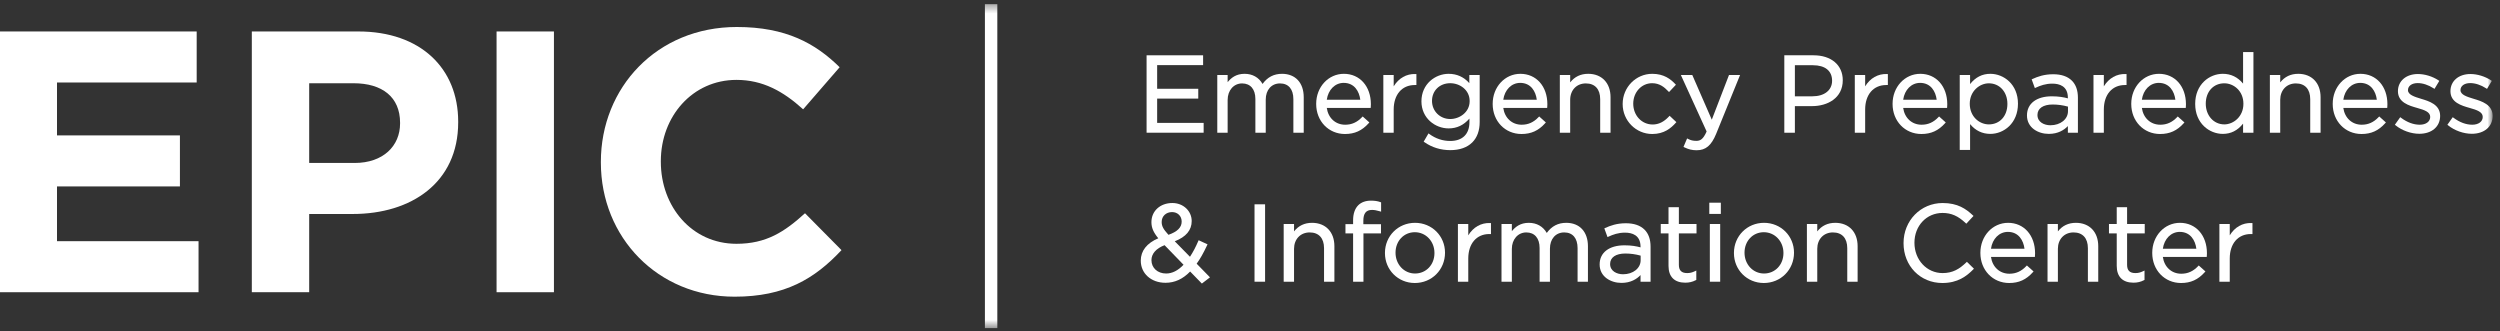 <?xml version="1.0" encoding="UTF-8" standalone="no"?>
<svg width="302px" height="40px" viewBox="0 0 302 40" version="1.1" xmlns="http://www.w3.org/2000/svg" xmlns:xlink="http://www.w3.org/1999/xlink">
    <rect x="0" y="0" width="302" height="40" fill="#333333" stroke="none"/>
    <!-- Generator: Sketch 41 (35326) - http://www.bohemiancoding.com/sketch -->
    <title>Page 1 Copy 11</title>
    <desc>Created with Sketch.</desc>
    <defs>
        <polygon id="path-1" points="0 39.5 301.113 39.5 301.113 0.365 0 0.365"></polygon>
    </defs>
    <g id="Page-1" stroke="none" stroke-width="1" fill="none" fill-rule="evenodd">
        <g id="have-a-plan" transform="translate(-158, -54)">
            <g id="Page-1-Copy-11" transform="translate(158, 54)">
                <polygon id="Fill-1" fill="#FFFFFF" points="0 3.801 0 35.3 23.984 35.3 23.984 29.135 6.885 29.135 6.885 22.52 21.734 22.52 21.734 16.356 6.885 16.356 6.885 9.966 23.759 9.966 23.759 3.801"></polygon>
                <g id="Group-48" transform="translate(0, 0.135)">
                    <path d="M42.839,19.551 C46.304,19.551 48.329,17.481 48.329,14.781 L48.329,14.691 C48.329,11.586 46.169,9.921 42.704,9.921 L37.35,9.921 L37.35,19.551 L42.839,19.551 L42.839,19.551 Z M30.42,3.666 L43.289,3.666 C50.804,3.666 55.349,8.121 55.349,14.556 L55.349,14.646 C55.349,21.936 49.679,25.715 42.614,25.715 L37.35,25.715 L37.35,35.165 L30.42,35.165 L30.42,3.666 L30.42,3.666 Z" id="Fill-2" fill="#FFFFFF"></path>
                    <mask id="mask-2" fill="white">
                        <use xlink:href="#path-1"></use>
                    </mask>
                    <g id="Clip-5"></g>
                    <polygon id="Fill-4" fill="#FFFFFF" mask="url(#mask-2)" points="59.985 35.165 66.915 35.165 66.915 3.666 59.985 3.666"></polygon>
                    <path d="M72.585,19.505 L72.585,19.415 C72.585,10.461 79.334,3.126 89.009,3.126 C94.949,3.126 98.504,5.106 101.429,7.986 L97.019,13.071 C94.589,10.866 92.114,9.516 88.964,9.516 C83.654,9.516 79.829,13.925 79.829,19.325 L79.829,19.415 C79.829,24.815 83.564,29.315 88.964,29.315 C92.564,29.315 94.769,27.875 97.244,25.625 L101.653,30.08 C98.414,33.545 94.814,35.705 88.739,35.705 C79.469,35.705 72.585,28.55 72.585,19.505" id="Fill-6" fill="#FFFFFF" mask="url(#mask-2)"></path>
                    <polygon id="Fill-7" fill="#FFFFFF" mask="url(#mask-2)" points="145.4 14.71 139.784 14.71 139.784 11.775 144.75 11.775 144.75 10.589 139.784 10.589 139.784 7.731 145.335 7.731 145.335 6.545 138.507 6.545 138.507 15.896 145.4 15.896"></polygon>
                    <path d="M156.239,11.845 L156.239,15.896 L157.49,15.896 L157.49,11.611 C157.49,9.866 156.486,8.782 154.869,8.782 C153.883,8.782 153.112,9.182 152.517,10.004 C152.062,9.214 151.298,8.782 150.345,8.782 C149.322,8.782 148.713,9.273 148.299,9.794 L148.299,8.925 L147.048,8.925 L147.048,15.896 L148.299,15.896 L148.299,11.936 C148.299,10.781 149.034,9.942 150.046,9.942 C151.051,9.942 151.65,10.644 151.65,11.819 L151.65,15.896 L152.901,15.896 L152.901,11.897 C152.901,10.728 153.593,9.942 154.622,9.942 C155.65,9.942 156.239,10.636 156.239,11.845" id="Fill-8" fill="#FFFFFF" mask="url(#mask-2)"></path>
                    <path d="M162.318,9.877 C163.613,9.877 164.198,10.905 164.324,11.915 L160.275,11.915 C160.446,10.708 161.271,9.877 162.318,9.877 M165.336,14.75 L165.419,14.656 L164.612,13.933 L164.528,14.021 C163.936,14.642 163.291,14.931 162.5,14.931 C161.329,14.931 160.45,14.123 160.275,12.906 L165.576,12.906 L165.588,12.794 C165.602,12.673 165.602,12.592 165.602,12.456 C165.602,10.293 164.262,8.782 162.344,8.782 C160.466,8.782 158.995,10.373 158.995,12.404 L158.995,12.43 C158.995,14.495 160.49,16.052 162.474,16.052 C163.645,16.052 164.528,15.65 165.336,14.75" id="Fill-9" fill="#FFFFFF" mask="url(#mask-2)"></path>
                    <path d="M168.358,13.093 C168.358,11.297 169.355,10.137 170.898,10.137 L171.101,10.137 L171.101,8.812 L170.981,8.808 C169.904,8.768 168.956,9.312 168.358,10.294 L168.358,8.925 L167.107,8.925 L167.107,15.896 L168.358,15.896 L168.358,13.093 Z" id="Fill-10" fill="#FFFFFF" mask="url(#mask-2)"></path>
                    <path d="M177.533,12.092 C177.533,13.42 176.316,14.242 175.188,14.242 C173.953,14.242 172.986,13.292 172.986,12.053 C172.986,10.814 173.912,9.916 175.188,9.916 C176.341,9.916 177.533,10.72 177.533,12.066 L177.533,12.092 Z M178.745,14.601 L178.745,8.925 L177.494,8.925 L177.494,9.908 C176.828,9.16 175.989,8.782 174.993,8.782 C173.379,8.782 171.709,10.015 171.709,12.105 C171.709,14.152 173.379,15.376 174.993,15.376 C175.986,15.376 176.812,14.987 177.507,14.188 L177.507,14.627 C177.507,16.068 176.662,16.894 175.188,16.894 C174.28,16.894 173.434,16.613 172.675,16.06 L172.563,15.978 L171.98,16.977 L172.075,17.043 C172.989,17.679 174.041,18.002 175.201,18.002 C176.324,18.002 177.24,17.679 177.851,17.068 C178.444,16.475 178.745,15.645 178.745,14.601 L178.745,14.601 Z" id="Fill-11" fill="#FFFFFF" mask="url(#mask-2)"></path>
                    <path d="M183.638,9.877 C184.933,9.877 185.518,10.905 185.644,11.915 L181.595,11.915 C181.766,10.708 182.591,9.877 183.638,9.877 M186.656,14.75 L186.739,14.656 L185.932,13.933 L185.848,14.021 C185.256,14.642 184.611,14.931 183.82,14.931 C182.649,14.931 181.77,14.123 181.595,12.906 L186.896,12.906 L186.908,12.794 C186.922,12.673 186.922,12.592 186.922,12.456 C186.922,10.293 185.582,8.782 183.664,8.782 C181.786,8.782 180.315,10.373 180.315,12.404 L180.315,12.43 C180.315,14.495 181.81,16.052 183.794,16.052 C184.965,16.052 185.848,15.65 186.656,14.75" id="Fill-12" fill="#FFFFFF" mask="url(#mask-2)"></path>
                    <path d="M193.302,15.896 L194.553,15.896 L194.553,11.598 C194.553,9.887 193.493,8.781 191.854,8.781 C190.947,8.781 190.216,9.13 189.678,9.818 L189.678,8.925 L188.427,8.925 L188.427,15.896 L189.678,15.896 L189.678,11.923 C189.678,10.756 190.455,9.942 191.568,9.942 C192.67,9.942 193.302,10.635 193.302,11.844 L193.302,15.896 Z" id="Fill-13" fill="#FFFFFF" mask="url(#mask-2)"></path>
                    <path d="M202.425,14.71 L202.506,14.619 L201.689,13.852 L201.603,13.943 C201,14.59 200.359,14.905 199.641,14.905 C198.325,14.905 197.295,13.812 197.295,12.391 C197.295,11.003 198.297,9.916 199.575,9.916 C200.473,9.916 201.043,10.384 201.526,10.891 L201.617,10.986 L202.451,10.103 L202.371,10.017 C201.829,9.442 201.024,8.782 199.589,8.782 C197.62,8.782 196.018,10.412 196.018,12.417 L196.018,12.443 C196.018,14.433 197.62,16.052 199.589,16.052 C201.036,16.052 201.864,15.335 202.425,14.71" id="Fill-14" fill="#FFFFFF" mask="url(#mask-2)"></path>
                    <path d="M207.309,16.039 L210.201,8.924 L208.863,8.924 L206.784,14.323 L204.428,8.924 L203.047,8.924 L206.16,15.746 C205.748,16.694 205.392,16.881 204.919,16.881 C204.525,16.881 204.246,16.815 203.923,16.648 L203.803,16.586 L203.366,17.612 L203.473,17.664 C203.986,17.913 204.416,18.015 204.958,18.015 C206.051,18.015 206.732,17.442 207.309,16.039" id="Fill-15" fill="#FFFFFF" mask="url(#mask-2)"></path>
                    <path d="M216.822,7.745 L218.998,7.745 C220.472,7.745 221.317,8.419 221.317,9.621 C221.317,10.762 220.386,11.498 218.946,11.498 L216.822,11.498 L216.822,7.745 Z M222.607,9.556 C222.607,7.728 221.221,6.545 219.076,6.545 L215.545,6.545 L215.545,15.896 L216.822,15.896 L216.822,12.684 L218.907,12.684 C220.749,12.684 222.607,11.726 222.607,9.556 L222.607,9.556 Z" id="Fill-16" fill="#FFFFFF" mask="url(#mask-2)"></path>
                    <path d="M225.311,10.294 L225.311,8.925 L224.06,8.925 L224.06,15.896 L225.311,15.896 L225.311,13.093 C225.311,11.297 226.308,10.137 227.851,10.137 L228.054,10.137 L228.054,8.812 L227.934,8.807 C226.856,8.768 225.908,9.312 225.311,10.294" id="Fill-17" fill="#FFFFFF" mask="url(#mask-2)"></path>
                    <path d="M231.946,9.877 C233.241,9.877 233.826,10.905 233.952,11.915 L229.903,11.915 C230.074,10.708 230.899,9.877 231.946,9.877 M234.964,14.75 L235.047,14.656 L234.24,13.933 L234.156,14.021 C233.564,14.642 232.919,14.931 232.128,14.931 C230.957,14.931 230.078,14.123 229.903,12.906 L235.204,12.906 L235.216,12.795 C235.23,12.673 235.23,12.592 235.23,12.456 C235.23,10.293 233.89,8.782 231.972,8.782 C230.094,8.782 228.623,10.373 228.623,12.404 L228.623,12.43 C228.623,14.495 230.118,16.052 232.102,16.052 C233.273,16.052 234.156,15.65 234.964,14.75" id="Fill-18" fill="#FFFFFF" mask="url(#mask-2)"></path>
                    <path d="M240.253,9.929 C241.551,9.929 242.494,10.97 242.494,12.404 L242.494,12.43 C242.494,13.88 241.572,14.892 240.253,14.892 C239.119,14.892 237.947,13.966 237.947,12.391 C237.947,10.87 239.144,9.929 240.253,9.929 L240.253,9.929 Z M237.986,14.857 C238.634,15.642 239.456,16.039 240.435,16.039 C242.052,16.039 243.771,14.77 243.771,12.391 C243.771,10.047 242.052,8.782 240.435,8.782 C239.454,8.782 238.65,9.188 237.986,10.021 L237.986,8.925 L236.735,8.925 L236.735,17.976 L237.986,17.976 L237.986,14.857 Z" id="Fill-19" fill="#FFFFFF" mask="url(#mask-2)"></path>
                    <path d="M247.962,12.49 C248.584,12.49 249.191,12.573 249.812,12.745 L249.812,13.301 C249.812,14.267 248.899,14.996 247.689,14.996 C246.935,14.996 246.124,14.616 246.124,13.756 C246.124,12.963 246.81,12.49 247.962,12.49 M247.494,16.039 C248.614,16.039 249.345,15.572 249.799,15.095 L249.799,15.896 L251.012,15.896 L251.012,11.663 C251.012,10.783 250.768,10.093 250.286,9.611 C249.77,9.095 249.01,8.834 248.026,8.834 C246.929,8.834 246.149,9.122 245.53,9.404 L245.425,9.452 L245.81,10.507 L245.934,10.45 C246.481,10.2 247.1,9.968 247.923,9.968 C248.779,9.968 249.799,10.264 249.799,11.676 L249.799,11.746 C249.3,11.613 248.708,11.499 247.857,11.499 C246.008,11.499 244.859,12.379 244.859,13.795 L244.859,13.821 C244.859,15.277 246.185,16.039 247.494,16.039" id="Fill-20" fill="#FFFFFF" mask="url(#mask-2)"></path>
                    <path d="M256.684,10.137 L256.887,10.137 L256.887,8.813 L256.768,8.808 C255.69,8.769 254.742,9.312 254.144,10.294 L254.144,8.925 L252.893,8.925 L252.893,15.896 L254.144,15.896 L254.144,13.093 C254.144,11.297 255.141,10.137 256.684,10.137" id="Fill-21" fill="#FFFFFF" mask="url(#mask-2)"></path>
                    <path d="M260.779,9.877 C262.074,9.877 262.659,10.905 262.786,11.915 L258.736,11.915 C258.908,10.708 259.733,9.877 260.779,9.877 M260.935,16.052 C262.107,16.052 262.99,15.65 263.797,14.75 L263.881,14.656 L263.073,13.933 L262.99,14.021 C262.397,14.642 261.753,14.931 260.961,14.931 C259.791,14.931 258.912,14.123 258.736,12.906 L264.037,12.906 L264.05,12.794 C264.063,12.673 264.063,12.592 264.063,12.456 C264.063,10.293 262.724,8.782 260.805,8.782 C258.927,8.782 257.456,10.373 257.456,12.404 L257.456,12.43 C257.456,14.495 258.952,16.052 260.935,16.052" id="Fill-22" fill="#FFFFFF" mask="url(#mask-2)"></path>
                    <path d="M271.003,12.417 C271.003,13.946 269.806,14.892 268.697,14.892 C267.419,14.892 266.456,13.828 266.456,12.391 C266.456,10.941 267.377,9.928 268.697,9.928 C269.83,9.928 271.003,10.849 271.003,12.391 L271.003,12.417 Z M270.964,9.963 C270.315,9.179 269.493,8.781 268.515,8.781 C266.898,8.781 265.179,10.051 265.179,12.404 L265.179,12.43 C265.179,14.774 266.898,16.039 268.515,16.039 C269.495,16.039 270.299,15.633 270.964,14.8 L270.964,15.896 L272.215,15.896 L272.215,6.156 L270.964,6.156 L270.964,9.963 Z" id="Fill-23" fill="#FFFFFF" mask="url(#mask-2)"></path>
                    <path d="M277.627,8.782 C276.72,8.782 275.99,9.13 275.451,9.818 L275.451,8.925 L274.2,8.925 L274.2,15.896 L275.451,15.896 L275.451,11.923 C275.451,10.757 276.228,9.942 277.341,9.942 C278.443,9.942 279.075,10.636 279.075,11.845 L279.075,15.896 L280.326,15.896 L280.326,11.598 C280.326,9.887 279.267,8.782 277.627,8.782" id="Fill-24" fill="#FFFFFF" mask="url(#mask-2)"></path>
                    <path d="M283.072,11.915 C283.244,10.708 284.069,9.877 285.115,9.877 C286.411,9.877 286.996,10.905 287.122,11.915 L283.072,11.915 Z M285.142,8.782 C283.264,8.782 281.792,10.373 281.792,12.404 L281.792,12.43 C281.792,14.495 283.288,16.052 285.271,16.052 C286.443,16.052 287.326,15.65 288.134,14.749 L288.217,14.656 L287.41,13.933 L287.326,14.021 C286.733,14.642 286.089,14.931 285.297,14.931 C284.127,14.931 283.248,14.123 283.072,12.906 L288.374,12.906 L288.386,12.794 C288.399,12.673 288.4,12.592 288.4,12.456 C288.4,10.292 287.06,8.782 285.142,8.782 L285.142,8.782 Z" id="Fill-25" fill="#FFFFFF" mask="url(#mask-2)"></path>
                    <path d="M292.497,11.808 C291.667,11.556 290.882,11.317 290.882,10.753 C290.882,10.244 291.354,9.902 292.057,9.902 C292.667,9.902 293.349,10.126 293.978,10.532 L294.087,10.602 L294.67,9.635 L294.57,9.569 C293.848,9.092 292.918,8.807 292.083,8.807 C290.662,8.807 289.67,9.65 289.67,10.882 C289.67,12.244 291.008,12.623 291.985,12.901 C292.883,13.152 293.57,13.39 293.57,13.99 C293.57,14.552 293.061,14.931 292.304,14.931 C291.558,14.931 290.779,14.642 290.052,14.098 L289.949,14.021 L289.3,14.936 L289.392,15.01 C290.165,15.636 291.261,16.026 292.252,16.026 C293.758,16.026 294.769,15.166 294.769,13.86 C294.769,12.49 293.417,12.084 292.497,11.808" id="Fill-26" fill="#FFFFFF" mask="url(#mask-2)"></path>
                    <path d="M298.841,11.808 C298.01,11.556 297.226,11.317 297.226,10.753 C297.226,10.244 297.698,9.902 298.401,9.902 C299.011,9.902 299.693,10.126 300.322,10.532 L300.431,10.602 L301.014,9.635 L300.914,9.569 C300.192,9.092 299.262,8.807 298.427,8.807 C297.006,8.807 296.014,9.65 296.014,10.882 C296.014,12.244 297.351,12.624 298.328,12.901 C299.227,13.152 299.914,13.39 299.914,13.99 C299.914,14.552 299.405,14.931 298.648,14.931 C297.901,14.931 297.123,14.642 296.396,14.098 L296.293,14.021 L295.644,14.936 L295.735,15.01 C296.508,15.636 297.605,16.026 298.596,16.026 C300.102,16.026 301.113,15.166 301.113,13.86 C301.113,12.49 299.761,12.084 298.841,11.808" id="Fill-27" fill="#FFFFFF" mask="url(#mask-2)"></path>
                    <path d="M140.868,32.905 C139.841,32.905 139.095,32.236 139.095,31.288 C139.095,30.516 139.657,29.877 140.68,29.483 L142.971,31.848 C142.304,32.55 141.597,32.905 140.868,32.905 M141.583,25.484 C142.257,25.484 142.745,25.962 142.745,26.62 L142.745,26.646 C142.745,27.335 142.224,27.854 141.151,28.231 C140.524,27.547 140.33,27.181 140.33,26.673 C140.33,25.984 140.857,25.484 141.583,25.484 M145.817,29.495 L145.871,29.381 L144.795,28.884 L144.744,29.002 C144.434,29.721 144.1,30.353 143.749,30.883 L141.912,29.011 C143.269,28.485 143.957,27.672 143.957,26.569 C143.957,25.347 142.932,24.389 141.622,24.389 C140.156,24.389 139.092,25.35 139.092,26.698 C139.092,27.368 139.327,27.926 139.921,28.65 C138.536,29.238 137.805,30.162 137.805,31.353 C137.805,32.902 139.06,34.026 140.79,34.026 C141.908,34.026 142.883,33.58 143.769,32.664 L145.185,34.12 L146.165,33.368 L144.556,31.719 C144.969,31.159 145.361,30.467 145.817,29.495" id="Fill-28" fill="#FFFFFF" mask="url(#mask-2)"></path>
                    <polygon id="Fill-29" fill="#FFFFFF" mask="url(#mask-2)" points="151.546 33.896 152.822 33.896 152.822 24.546 151.546 24.546"></polygon>
                    <path d="M158.496,26.782 C157.589,26.782 156.858,27.13 156.32,27.818 L156.32,26.925 L155.069,26.925 L155.069,33.896 L156.32,33.896 L156.32,29.923 C156.32,28.757 157.097,27.942 158.21,27.942 C159.312,27.942 159.944,28.636 159.944,29.845 L159.944,33.896 L161.195,33.896 L161.195,29.598 C161.195,27.887 160.135,26.782 158.496,26.782" id="Fill-30" fill="#FFFFFF" mask="url(#mask-2)"></path>
                    <path d="M165.607,24.103 C164.969,24.103 164.44,24.296 164.075,24.66 C163.669,25.067 163.454,25.695 163.454,26.478 L163.454,26.937 L162.531,26.937 L162.531,28.059 L163.454,28.059 L163.454,33.896 L164.705,33.896 L164.705,28.059 L166.824,28.059 L166.824,26.95 L164.692,26.95 L164.692,26.53 C164.692,25.639 165.024,25.224 165.737,25.224 C166.046,25.224 166.296,25.28 166.677,25.388 L166.837,25.434 L166.837,24.31 L166.754,24.28 C166.406,24.155 166.073,24.103 165.607,24.103" id="Fill-31" fill="#FFFFFF" mask="url(#mask-2)"></path>
                    <path d="M173.282,30.443 C173.282,31.846 172.274,32.905 170.937,32.905 C169.615,32.905 168.579,31.812 168.579,30.391 C168.579,28.98 169.582,27.916 170.911,27.916 C172.241,27.916 173.282,29.014 173.282,30.417 L173.282,30.443 Z M170.937,26.782 C168.898,26.782 167.302,28.378 167.302,30.417 L167.302,30.443 C167.302,32.467 168.887,34.052 170.911,34.052 C172.957,34.052 174.559,32.455 174.559,30.391 C174.559,28.367 172.968,26.782 170.937,26.782 L170.937,26.782 Z" id="Fill-32" fill="#FFFFFF" mask="url(#mask-2)"></path>
                    <path d="M177.367,28.294 L177.367,26.925 L176.116,26.925 L176.116,33.896 L177.367,33.896 L177.367,31.093 C177.367,29.297 178.364,28.137 179.907,28.137 L180.11,28.137 L180.11,26.812 L179.99,26.807 C178.911,26.768 177.964,27.312 177.367,28.294" id="Fill-33" fill="#FFFFFF" mask="url(#mask-2)"></path>
                    <path d="M189.202,26.782 C188.216,26.782 187.445,27.182 186.85,28.004 C186.394,27.214 185.631,26.782 184.678,26.782 C183.654,26.782 183.046,27.273 182.631,27.794 L182.631,26.925 L181.381,26.925 L181.381,33.896 L182.631,33.896 L182.631,29.936 C182.631,28.781 183.367,27.942 184.379,27.942 C185.383,27.942 185.983,28.644 185.983,29.819 L185.983,33.896 L187.233,33.896 L187.233,29.897 C187.233,28.728 187.925,27.942 188.955,27.942 C189.982,27.942 190.572,28.636 190.572,29.845 L190.572,33.896 L191.823,33.896 L191.823,29.611 C191.823,27.866 190.819,26.782 189.202,26.782" id="Fill-34" fill="#FFFFFF" mask="url(#mask-2)"></path>
                    <path d="M198.19,31.301 C198.19,32.267 197.277,32.996 196.066,32.996 C195.312,32.996 194.501,32.616 194.501,31.756 C194.501,30.963 195.188,30.49 196.339,30.49 C196.962,30.49 197.568,30.573 198.19,30.745 L198.19,31.301 Z M196.404,26.834 C195.306,26.834 194.526,27.122 193.908,27.404 L193.803,27.452 L194.188,28.507 L194.311,28.45 C194.857,28.2 195.477,27.968 196.3,27.968 C197.156,27.968 198.177,28.264 198.177,29.676 L198.177,29.746 C197.677,29.613 197.086,29.499 196.235,29.499 C194.385,29.499 193.237,30.379 193.237,31.795 L193.237,31.821 C193.237,33.277 194.562,34.039 195.871,34.039 C196.991,34.039 197.722,33.572 198.177,33.095 L198.177,33.896 L199.389,33.896 L199.389,29.663 C199.389,28.783 199.145,28.093 198.663,27.611 C198.147,27.095 197.387,26.834 196.404,26.834 L196.404,26.834 Z" id="Fill-35" fill="#FFFFFF" mask="url(#mask-2)"></path>
                    <path d="M202.807,24.897 L201.556,24.897 L201.556,26.925 L200.62,26.925 L200.62,28.059 L201.556,28.059 L201.556,31.99 C201.556,33.294 202.275,34.013 203.579,34.013 C204.049,34.013 204.451,33.918 204.846,33.713 L204.913,33.678 L204.913,32.545 L204.734,32.631 C204.407,32.789 204.141,32.853 203.813,32.853 C203.127,32.853 202.807,32.537 202.807,31.86 L202.807,28.059 L204.94,28.059 L204.94,26.925 L202.807,26.925 L202.807,24.897 Z" id="Fill-36" fill="#FFFFFF" mask="url(#mask-2)"></path>
                    <polygon id="Fill-37" fill="#FFFFFF" mask="url(#mask-2)" points="206.483 25.706 207.877 25.706 207.877 24.351 206.483 24.351"></polygon>
                    <polygon id="Fill-38" fill="#FFFFFF" mask="url(#mask-2)" points="206.548 33.896 207.799 33.896 207.799 26.925 206.548 26.925"></polygon>
                    <path d="M215.44,30.443 C215.44,31.846 214.432,32.905 213.095,32.905 C211.773,32.905 210.737,31.812 210.737,30.391 C210.737,28.98 211.74,27.916 213.069,27.916 C214.399,27.916 215.44,29.014 215.44,30.417 L215.44,30.443 Z M213.095,26.782 C211.057,26.782 209.46,28.378 209.46,30.417 L209.46,30.443 C209.46,32.467 211.045,34.052 213.069,34.052 C215.115,34.052 216.717,32.455 216.717,30.391 C216.717,28.367 215.126,26.782 213.095,26.782 L213.095,26.782 Z" id="Fill-39" fill="#FFFFFF" mask="url(#mask-2)"></path>
                    <path d="M221.701,26.782 C220.794,26.782 220.064,27.13 219.525,27.818 L219.525,26.925 L218.274,26.925 L218.274,33.896 L219.525,33.896 L219.525,29.923 C219.525,28.757 220.303,27.942 221.415,27.942 C222.517,27.942 223.149,28.636 223.149,29.845 L223.149,33.896 L224.4,33.896 L224.4,29.598 C224.4,27.887 223.341,26.782 221.701,26.782" id="Fill-40" fill="#FFFFFF" mask="url(#mask-2)"></path>
                    <path d="M237.514,31.575 C236.711,32.342 235.918,32.853 234.662,32.853 C232.757,32.853 231.264,31.258 231.264,29.195 C231.264,27.139 232.725,25.589 234.662,25.589 C235.71,25.589 236.54,25.952 237.436,26.802 L237.527,26.889 L238.4,25.952 L238.31,25.867 C237.496,25.1 236.493,24.39 234.675,24.39 C232.024,24.39 229.948,26.512 229.948,29.221 L229.948,29.247 C229.948,31.986 231.963,34.052 234.636,34.052 C236.5,34.052 237.567,33.225 238.365,32.416 L238.453,32.326 L237.601,31.491 L237.514,31.575 Z" id="Fill-41" fill="#FFFFFF" mask="url(#mask-2)"></path>
                    <path d="M240.51,29.915 C240.681,28.708 241.506,27.877 242.553,27.877 C243.848,27.877 244.433,28.905 244.559,29.915 L240.51,29.915 Z M242.579,26.782 C240.701,26.782 239.23,28.373 239.23,30.404 L239.23,30.43 C239.23,32.495 240.726,34.052 242.709,34.052 C243.881,34.052 244.763,33.65 245.571,32.749 L245.655,32.656 L244.847,31.933 L244.764,32.021 C244.171,32.642 243.526,32.931 242.735,32.931 C241.565,32.931 240.685,32.123 240.51,30.906 L245.811,30.906 L245.823,30.795 C245.837,30.673 245.837,30.592 245.837,30.456 C245.837,28.292 244.497,26.782 242.579,26.782 L242.579,26.782 Z" id="Fill-42" fill="#FFFFFF" mask="url(#mask-2)"></path>
                    <path d="M250.769,26.782 C249.862,26.782 249.131,27.13 248.593,27.818 L248.593,26.925 L247.342,26.925 L247.342,33.896 L248.593,33.896 L248.593,29.923 C248.593,28.757 249.37,27.942 250.483,27.942 C251.585,27.942 252.217,28.636 252.217,29.845 L252.217,33.896 L253.468,33.896 L253.468,29.598 C253.468,27.887 252.408,26.782 250.769,26.782" id="Fill-43" fill="#FFFFFF" mask="url(#mask-2)"></path>
                    <path d="M256.952,24.897 L255.701,24.897 L255.701,26.925 L254.764,26.925 L254.764,28.059 L255.701,28.059 L255.701,31.99 C255.701,33.294 256.42,34.013 257.724,34.013 C258.193,34.013 258.596,33.918 258.99,33.713 L259.058,33.678 L259.058,32.545 L258.879,32.631 C258.552,32.789 258.285,32.853 257.958,32.853 C257.272,32.853 256.952,32.537 256.952,31.86 L256.952,28.059 L259.084,28.059 L259.084,26.925 L256.952,26.925 L256.952,24.897 Z" id="Fill-44" fill="#FFFFFF" mask="url(#mask-2)"></path>
                    <path d="M261.271,29.915 C261.442,28.708 262.267,27.877 263.314,27.877 C264.609,27.877 265.194,28.905 265.32,29.915 L261.271,29.915 Z M263.34,26.782 C261.462,26.782 259.991,28.373 259.991,30.404 L259.991,30.43 C259.991,32.495 261.487,34.052 263.47,34.052 C264.642,34.052 265.524,33.65 266.332,32.749 L266.416,32.656 L265.608,31.933 L265.525,32.021 C264.932,32.642 264.287,32.931 263.496,32.931 C262.326,32.931 261.446,32.123 261.271,30.906 L266.572,30.906 L266.584,30.795 C266.598,30.673 266.598,30.592 266.598,30.456 C266.598,28.292 265.258,26.782 263.34,26.782 L263.34,26.782 Z" id="Fill-45" fill="#FFFFFF" mask="url(#mask-2)"></path>
                    <path d="M269.354,28.294 L269.354,26.925 L268.103,26.925 L268.103,33.896 L269.354,33.896 L269.354,31.093 C269.354,29.297 270.351,28.137 271.894,28.137 L272.097,28.137 L272.097,26.812 L271.977,26.807 C270.897,26.767 269.951,27.312 269.354,28.294" id="Fill-46" fill="#FFFFFF" mask="url(#mask-2)"></path>
                    <polygon id="Fill-47" fill="#FFFFFF" mask="url(#mask-2)" points="118.977 39.5 120.477 39.5 120.477 0.365 118.977 0.365"></polygon>
                </g>
            </g>
        </g>
    </g>
</svg>